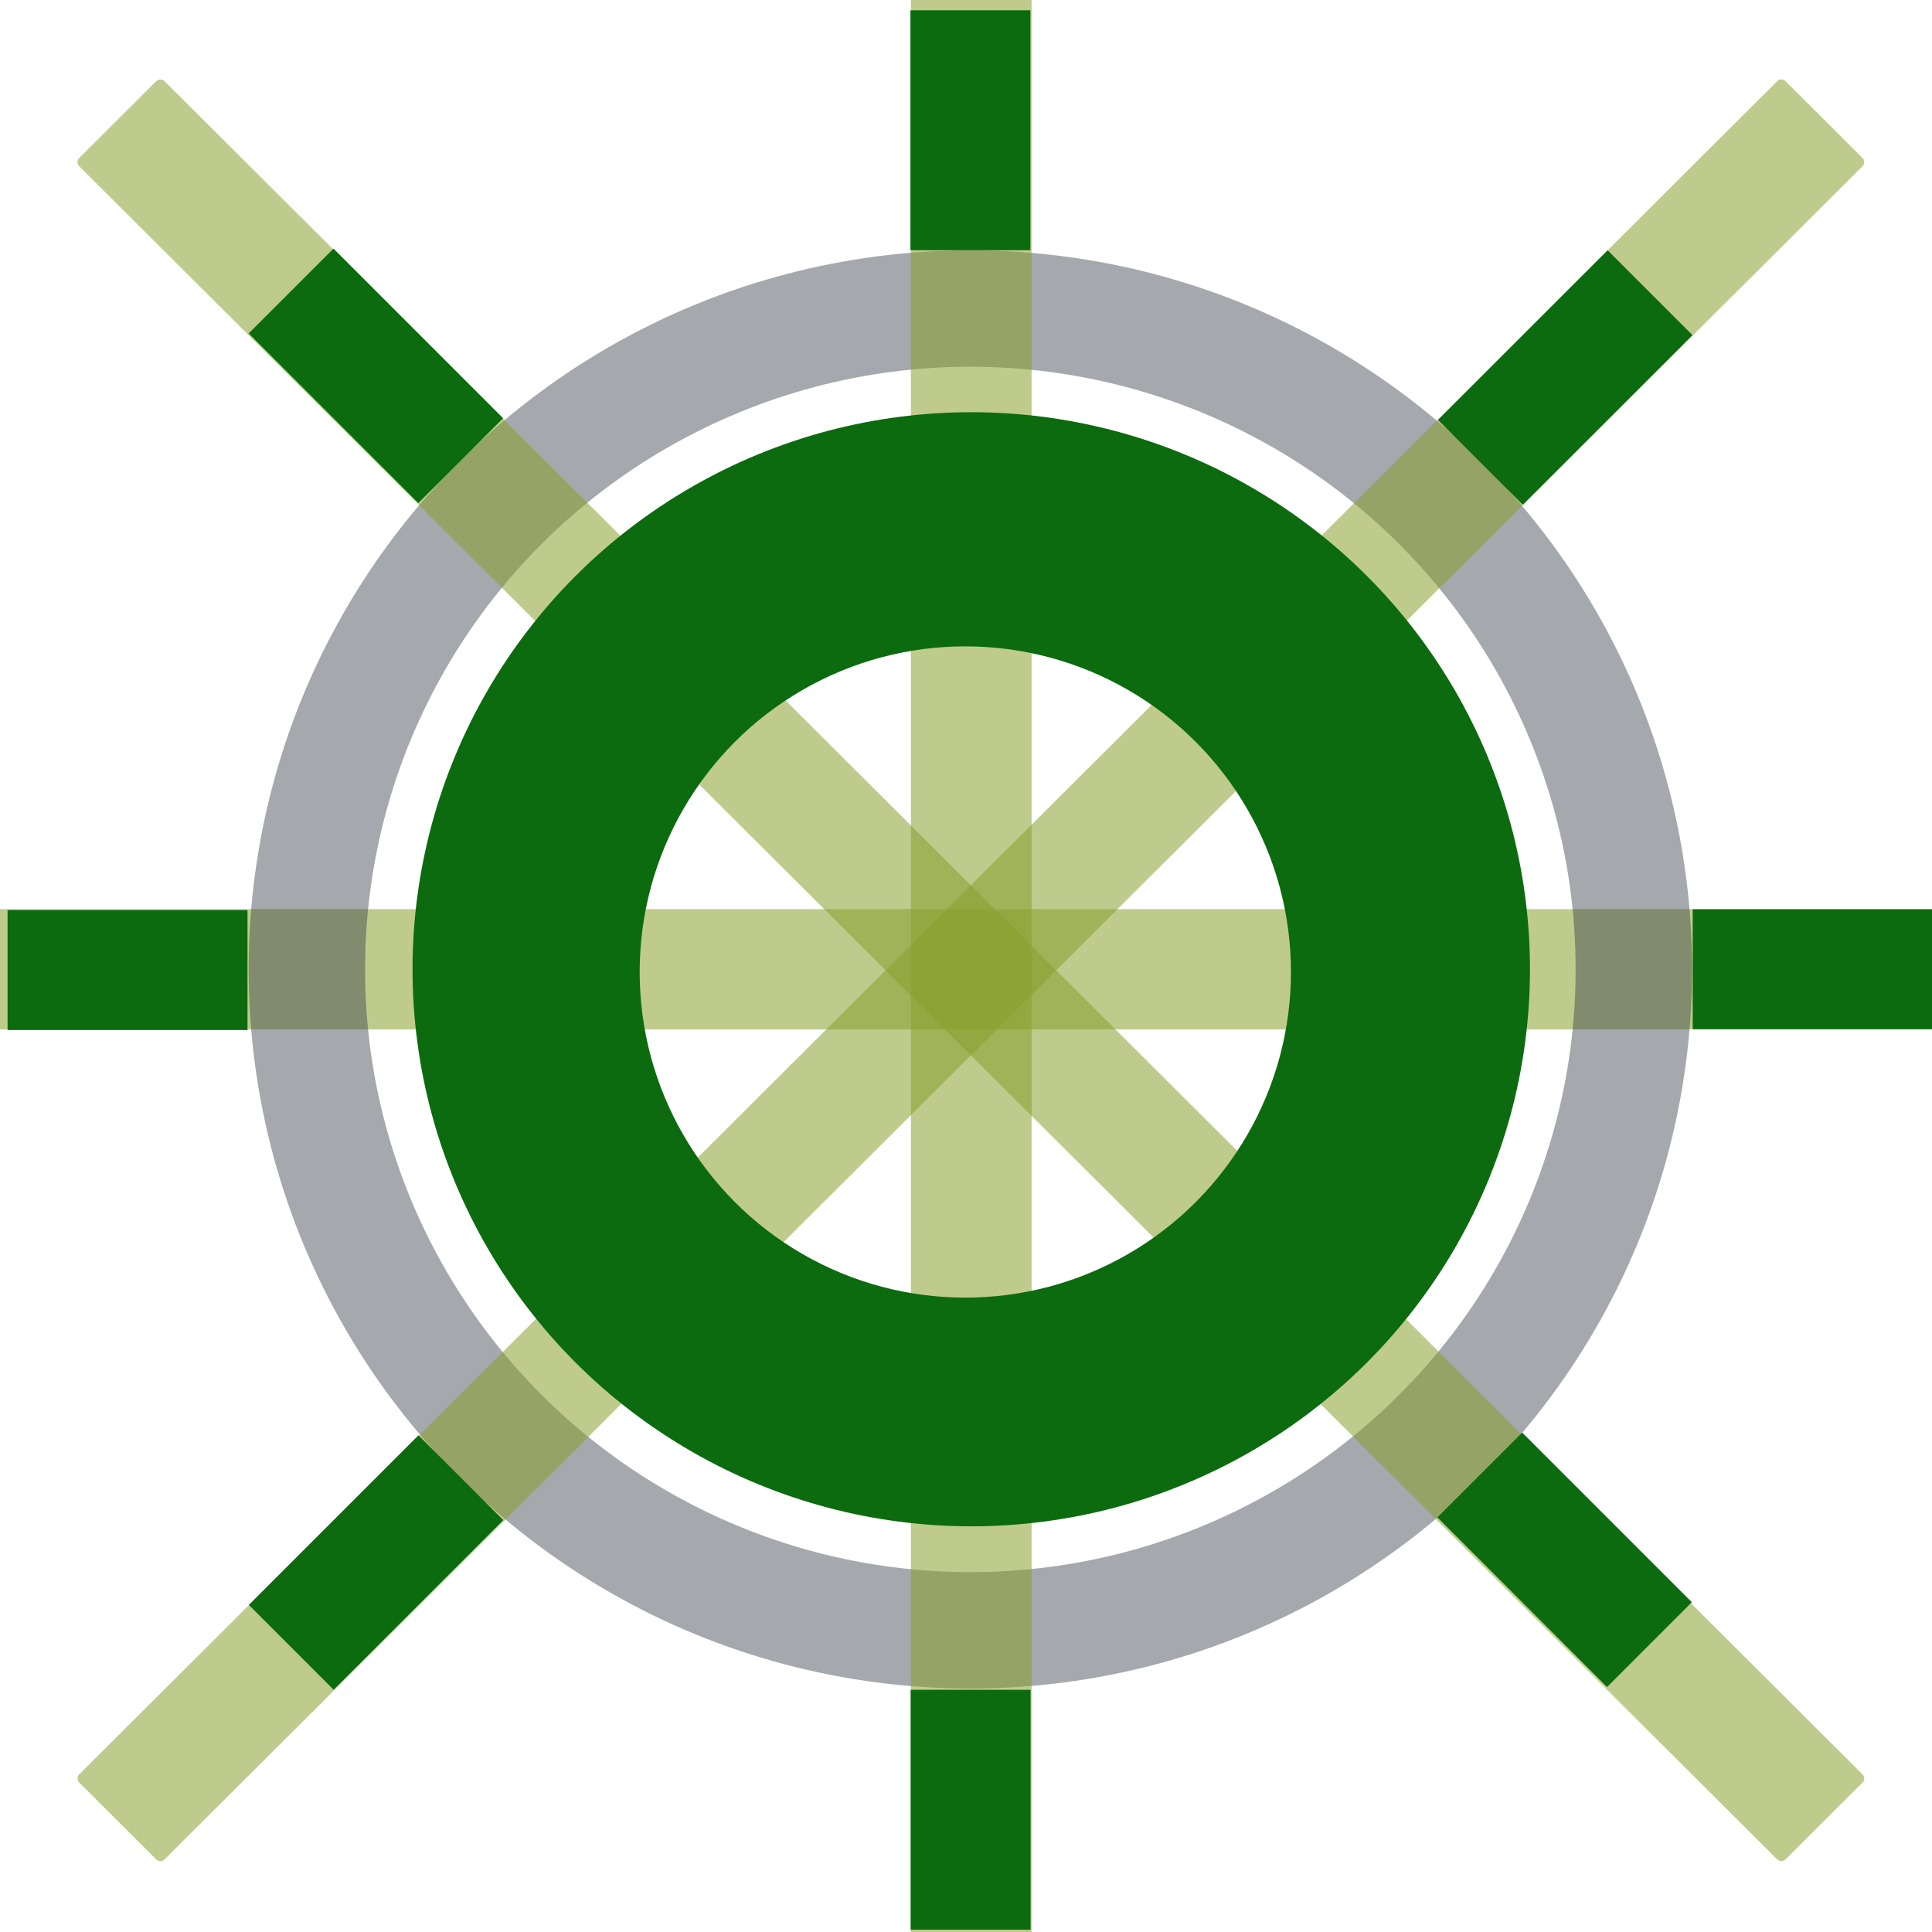 <?xml version="1.0" encoding="UTF-8" standalone="no"?>
<!-- Created with Inkscape (http://www.inkscape.org/) -->

<svg
   xmlns:dc="http://purl.org/dc/elements/1.1/"
   xmlns:cc="http://creativecommons.org/ns#"
   xmlns:rdf="http://www.w3.org/1999/02/22-rdf-syntax-ns#"
   xmlns:svg="http://www.w3.org/2000/svg"
   xmlns="http://www.w3.org/2000/svg"
   xmlns:sodipodi="http://sodipodi.sourceforge.net/DTD/sodipodi-0.dtd"
   xmlns:inkscape="http://www.inkscape.org/namespaces/inkscape"
   width="50mm"
   height="50mm"
   viewBox="0 0 177.165 177.165"
   id="svg2"
   version="1.1"
   inkscape:version="0.91 r13725"
   sodipodi:docname="NewNode_src.svg">
  <defs
     id="defs4">
    <inkscape:perspective
       sodipodi:type="inkscape:persp3d"
       inkscape:vp_x="0 : 526.18106 : 1"
       inkscape:vp_y="0 : 999.99993 : 0"
       inkscape:vp_z="744.09444 : 526.18106 : 1"
       inkscape:persp3d-origin="372.04722 : 350.78738 : 1"
       id="perspective4180" />
  </defs>
  <sodipodi:namedview
     id="base"
     pagecolor="#ffffff"
     bordercolor="#666666"
     borderopacity="1.0"
     inkscape:pageopacity="0.0"
     inkscape:pageshadow="2"
     inkscape:zoom="2.8284271"
     inkscape:cx="95.320873"
     inkscape:cy="115.83596"
     inkscape:document-units="px"
     inkscape:current-layer="layer1"
     showgrid="false"
     inkscape:window-width="1920"
     inkscape:window-height="1018"
     inkscape:window-x="-8"
     inkscape:window-y="-8"
     inkscape:window-maximized="1" />
  <g
     inkscape:label="Layer 1"
     inkscape:groupmode="layer"
     id="layer1"
     transform="translate(0,-875.197)">
    <rect
       style="opacity:0.544;fill:#89a02c;fill-opacity:1;stroke:#373e48;stroke-width:0;stroke-miterlimit:4;stroke-dasharray:none;stroke-opacity:1"
       id="rect4261-6-4"
       width="11.031"
       height="221.362"
       x="-969.593"
       y="-21.617"
       rx="0.522"
       transform="matrix(0,-1,1,0,0,0)" />
    <ellipse
       style="opacity:0.449;fill:none;fill-opacity:1;stroke:#373e48;stroke-width:10.674;stroke-miterlimit:4;stroke-dasharray:none;stroke-opacity:1"
       id="path4206-6"
       cy="964.093"
       cx="88.982"
       rx="60.842"
       ry="60.604" />
    <rect
       style="opacity:0.544;fill:#89a02c;fill-opacity:1;stroke:#373e48;stroke-width:0;stroke-miterlimit:4;stroke-dasharray:none;stroke-opacity:1"
       id="rect4261-6"
       width="11.068"
       height="207.22"
       x="83.53"
       y="862.052"
       rx="0.523" />
    <rect
       style="opacity:0.544;fill:#89a02c;fill-opacity:1;stroke:#373e48;stroke-width:0;stroke-miterlimit:4;stroke-dasharray:none;stroke-opacity:1"
       id="rect4261-6-3"
       width="11.05"
       height="220.995"
       x="-625.493"
       y="635.218"
       rx="0.523"
       transform="matrix(0.708,-0.706,0.708,0.706,0,0)" />
    <rect
       style="opacity:0.544;fill:#89a02c;fill-opacity:1;stroke:#373e48;stroke-width:0;stroke-miterlimit:4;stroke-dasharray:none;stroke-opacity:1"
       id="rect4261-6-3-3"
       width="11.05"
       height="220.995"
       x="-751.241"
       y="-730.466"
       rx="0.523"
       transform="matrix(-0.708,-0.706,0.708,-0.706,0,0)" />
    <ellipse
       style="opacity:1;fill:none;fill-opacity:1;stroke:#0b6b0e;stroke-width:11.05;stroke-miterlimit:4;stroke-dasharray:none;stroke-opacity:1"
       id="path4206"
       cy="964.079"
       cx="89.064"
       rx="45.709"
       ry="45.557" />
    <path
       style="fill:none;fill-rule:evenodd;stroke:#0b6b0e;stroke-width:11;stroke-linecap:butt;stroke-linejoin:miter;stroke-miterlimit:4;stroke-dasharray:none;stroke-opacity:1"
       d="m 88.987,876.141 0,22"
       id="path4550-3"
       inkscape:connector-curvature="0" />
    <path
       style="fill:none;fill-rule:evenodd;stroke:#0b6b0e;stroke-width:11;stroke-linecap:butt;stroke-linejoin:miter;stroke-miterlimit:4;stroke-dasharray:none;stroke-opacity:1"
       d="m 89.005,1030.152 0,22"
       id="path4550-7"
       inkscape:connector-curvature="0" />
    <path
       style="fill:none;fill-rule:evenodd;stroke:#0b6b0e;stroke-width:11;stroke-linecap:butt;stroke-linejoin:miter;stroke-miterlimit:4;stroke-dasharray:none;stroke-opacity:1"
       d="m 0.696,964.152 22,0"
       id="path4550-1"
       inkscape:connector-curvature="0" />
    <path
       style="fill:none;fill-rule:evenodd;stroke:#0b6b0e;stroke-width:11;stroke-linecap:butt;stroke-linejoin:miter;stroke-miterlimit:4;stroke-dasharray:none;stroke-opacity:1"
       d="m 155.222,964.079 22,0"
       id="path4550-1-5"
       inkscape:connector-curvature="0" />
    <path
       style="fill:none;fill-rule:evenodd;stroke:#0b6b0e;stroke-width:11;stroke-linecap:butt;stroke-linejoin:miter;stroke-miterlimit:4;stroke-dasharray:none;stroke-opacity:1"
       d="M 135.754,917.594 151.31,902.038"
       id="path4550-1-5-9"
       inkscape:connector-curvature="0" />
    <path
       style="fill:none;fill-rule:evenodd;stroke:#0b6b0e;stroke-width:11;stroke-linecap:butt;stroke-linejoin:miter;stroke-miterlimit:4;stroke-dasharray:none;stroke-opacity:1"
       d="m 26.706,1026.259 15.556,-15.556"
       id="path4550-1-5-9-9"
       inkscape:connector-curvature="0" />
    <path
       style="fill:none;fill-rule:evenodd;stroke:#0b6b0e;stroke-width:11;stroke-linecap:butt;stroke-linejoin:miter;stroke-miterlimit:4;stroke-dasharray:none;stroke-opacity:1"
       d="m 151.254,1026.009 -15.556,-15.556"
       id="path4550-1-5-9-9-2"
       inkscape:connector-curvature="0" />
    <path
       style="fill:none;fill-rule:evenodd;stroke:#0b6b0e;stroke-width:11;stroke-linecap:butt;stroke-linejoin:miter;stroke-miterlimit:4;stroke-dasharray:none;stroke-opacity:1"
       d="M 42.247,917.439 26.691,901.883"
       id="path4550-1-5-9-9-2-2"
       inkscape:connector-curvature="0" />
    <ellipse
       style="opacity:1;fill:none;fill-opacity:1;stroke:#0b6b0e;stroke-width:11.389;stroke-miterlimit:4;stroke-dasharray:none;stroke-opacity:1"
       id="path4206-67"
       cy="964.329"
       cx="88.519"
       rx="35.556"
       ry="35.556" />
  </g>
</svg>

